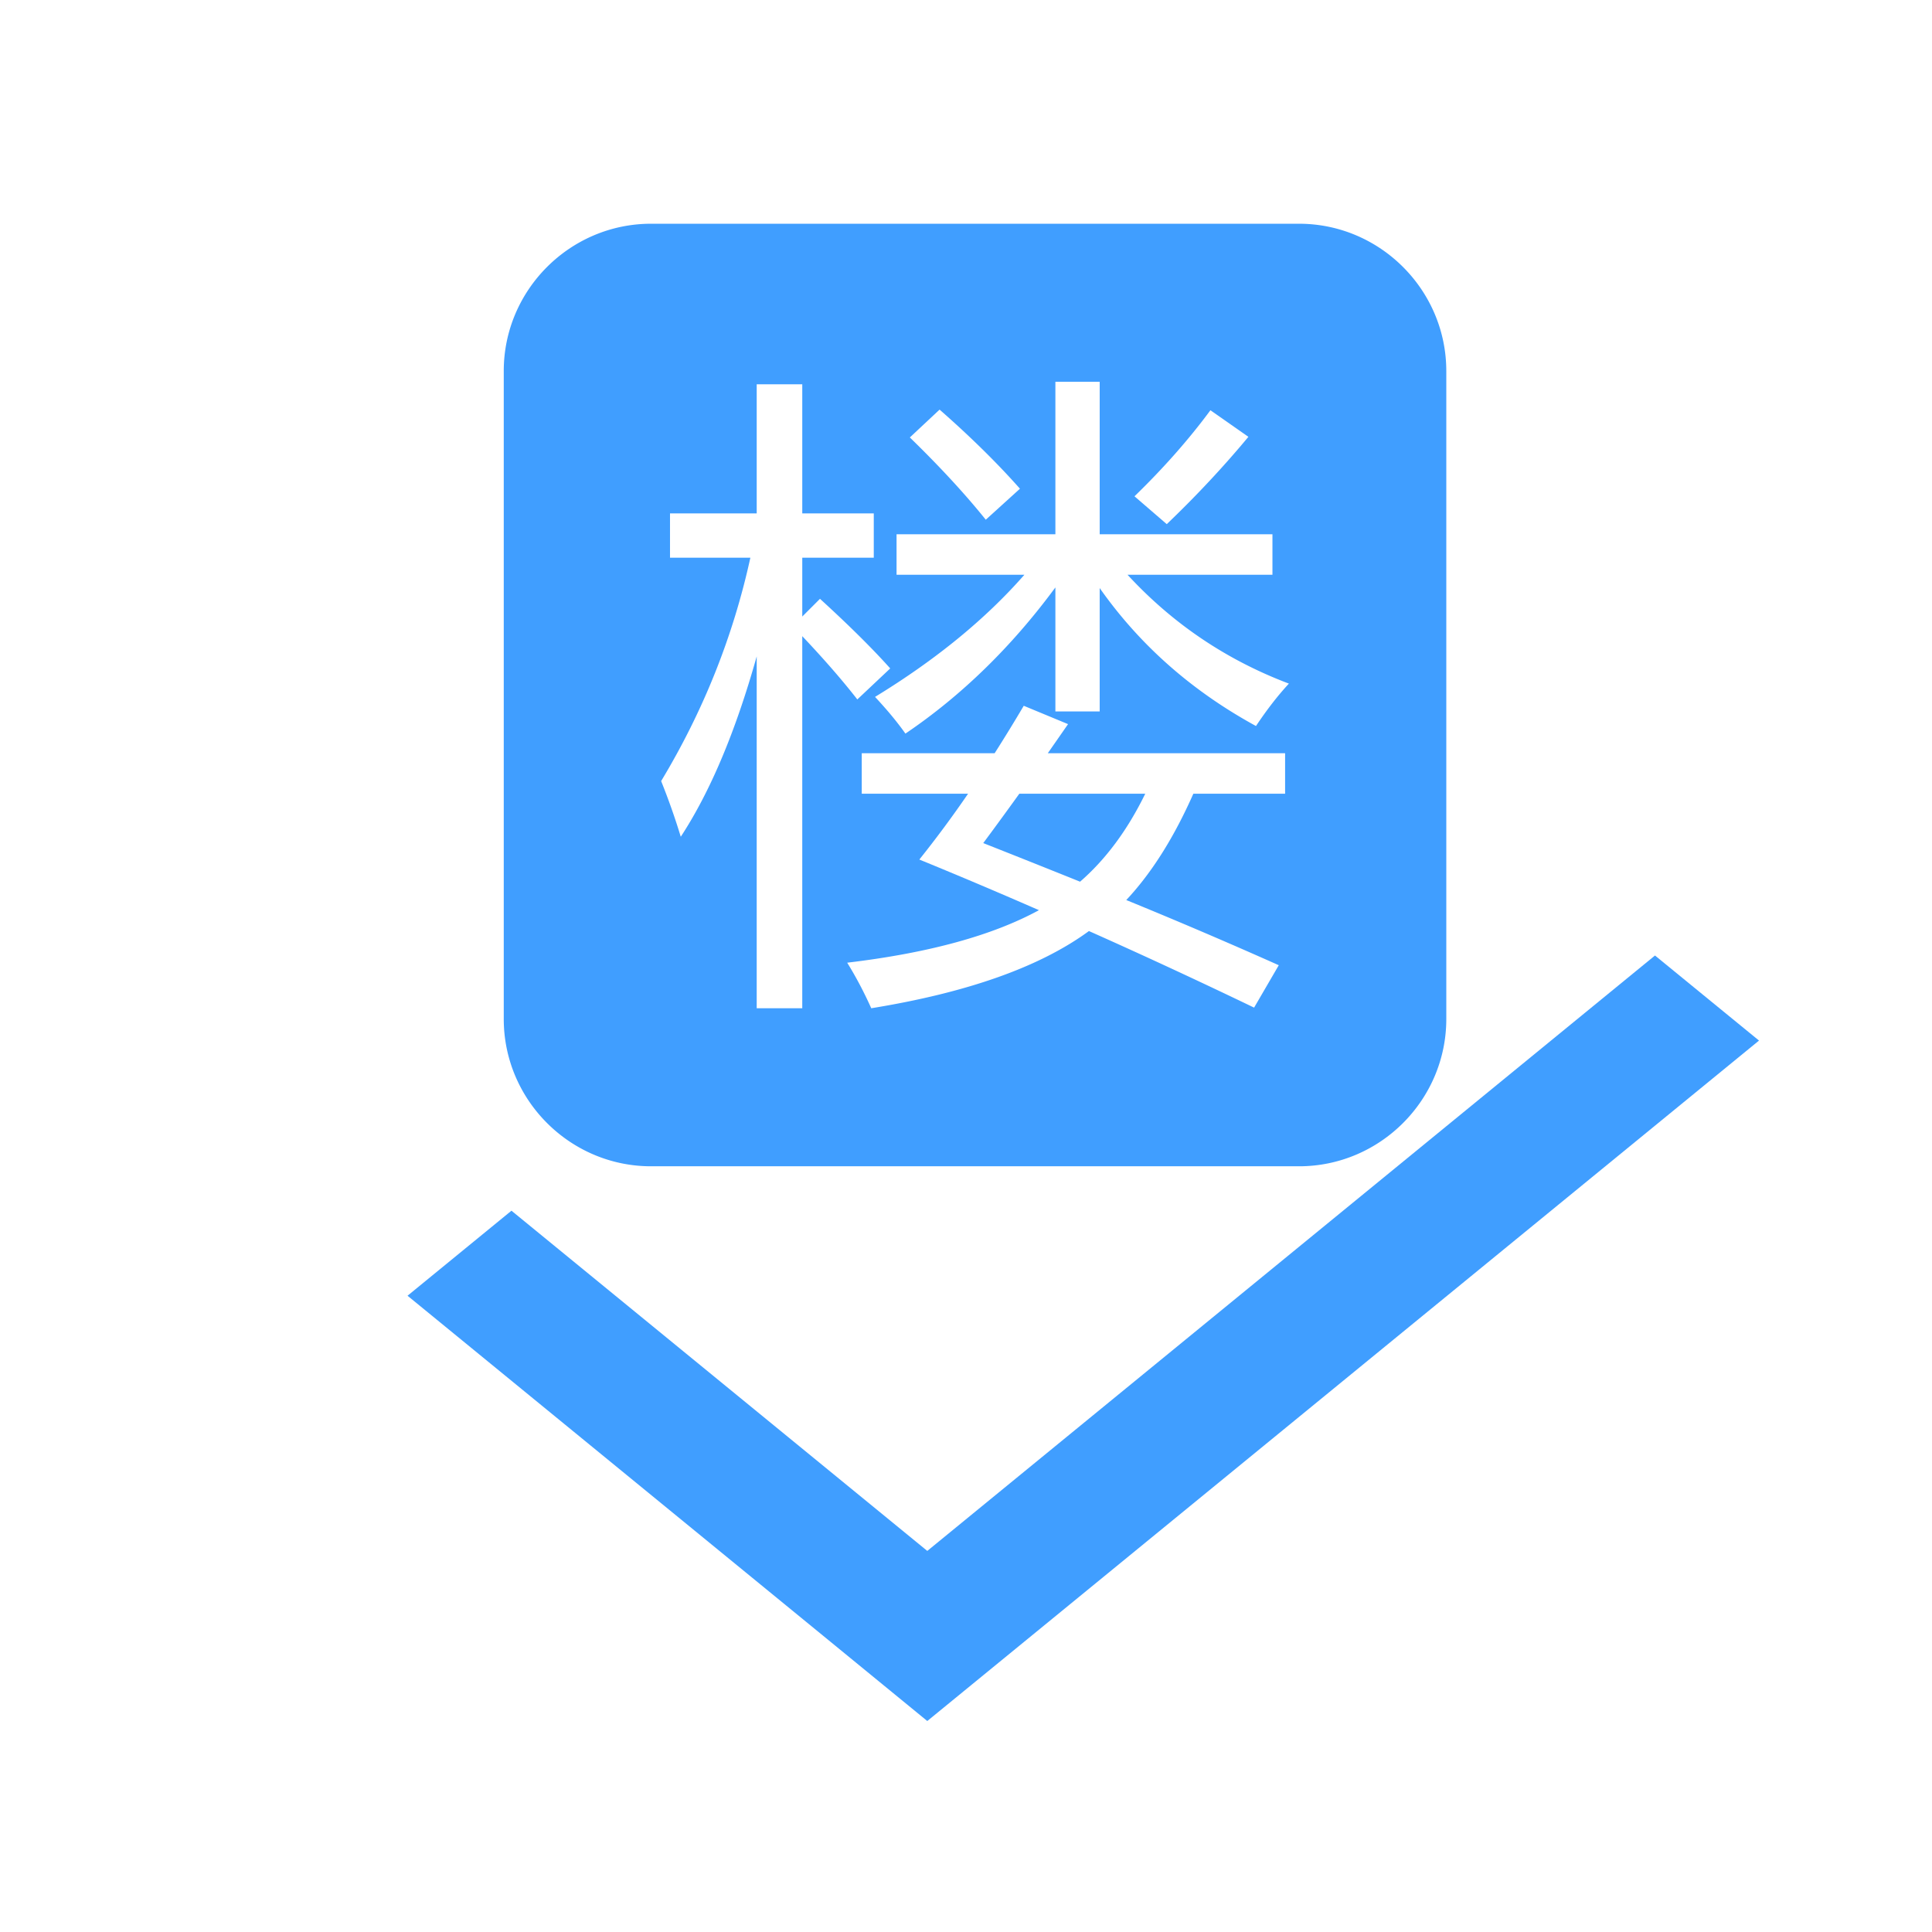 <?xml version="1.0" standalone="no"?><!DOCTYPE svg PUBLIC "-//W3C//DTD SVG 1.1//EN" "http://www.w3.org/Graphics/SVG/1.1/DTD/svg11.dtd"><svg t="1568717560873" class="icon" viewBox="0 0 1024 1024" version="1.1" xmlns="http://www.w3.org/2000/svg" p-id="14492" xmlns:xlink="http://www.w3.org/1999/xlink" width="128" height="128"><defs><style type="text/css"></style></defs><path d="M436.395 867.079L216 686.761l55.086-45.065L491.48 822.018l385.7-315.578 55.133 45.082-385.7 315.557-55.133 45.095-55.085-45.095z m0 0M521.143 446.854a8685.157 8685.157 0 0 1 51.318 20.459c13.637-11.846 25.154-27.382 34.546-46.623h-66.746a1997.806 1997.806 0 0 1-19.118 26.164z m0 0" p-id="14493" fill="#409EFF"></path><path d="M688.509 118.586H345.057c-42.93 0-78.057 35.126-78.057 78.057v343.452c0 42.934 35.126 78.057 78.057 78.057h343.452c42.934 0 78.058-35.123 78.058-78.057V196.643c-0.001-42.931-35.128-78.057-78.058-78.057z m-46.956 98.852l20.125 14.087c-13.197 15.885-27.618 31.313-43.268 46.283l-17.105-14.757c15.429-14.97 28.843-30.186 40.248-45.613z m-143.552-0.336c16.319 14.315 30.522 28.296 42.597 41.927l-18.112 16.433c-10.962-13.628-24.379-28.173-40.249-43.604l15.764-14.756z m-72.782 317.291h-24.15V347.909c-11.182 39.806-24.599 71.669-40.248 95.59-2.911-9.605-6.373-19.453-10.398-29.517 22.358-37.107 38.124-76.577 47.292-118.395h-42.597v-23.479h45.95v-68.424h24.15v68.424h37.899v23.479h-37.899v31.19l9.391-9.392c15.427 14.087 27.837 26.392 37.229 36.895l-17.442 16.437c-7.829-10.064-17.554-21.238-29.181-33.542v197.217h0.004zM681.13 420.691h-48.633c-10.291 23.267-22.138 42.049-35.552 56.348a2765.019 2765.019 0 0 1 80.832 34.548l-13.08 22.472c-29.745-14.317-58.925-27.84-87.541-40.584-25.941 19.011-64.396 32.639-115.378 40.918-3.803-8.491-8.048-16.542-12.747-24.148 43.153-5.138 77.029-14.423 101.628-27.837a2840.368 2840.368 0 0 0-63.39-26.833 588.105 588.105 0 0 0 25.824-34.882h-56.348v-21.465h70.435a842.95 842.95 0 0 0 15.43-25.155l23.479 9.728-10.734 15.427H681.13v21.463z m-15.43-35.887c-33.989-18.554-61.604-42.933-82.842-73.12v65.405H559.38V311.35c-23.258 31.526-49.753 57.354-79.492 77.476-4.253-6.035-9.62-12.516-16.097-19.452 32.197-19.667 58.58-41.254 79.153-64.732h-67.752v-21.465h84.188v-80.833h23.479v80.833h91.563v21.465h-76.807c23.92 25.947 52.431 45.171 85.528 57.688-5.816 6.267-11.632 13.753-17.443 22.474z m0 0" p-id="14494" fill="#409EFF"></path></svg>